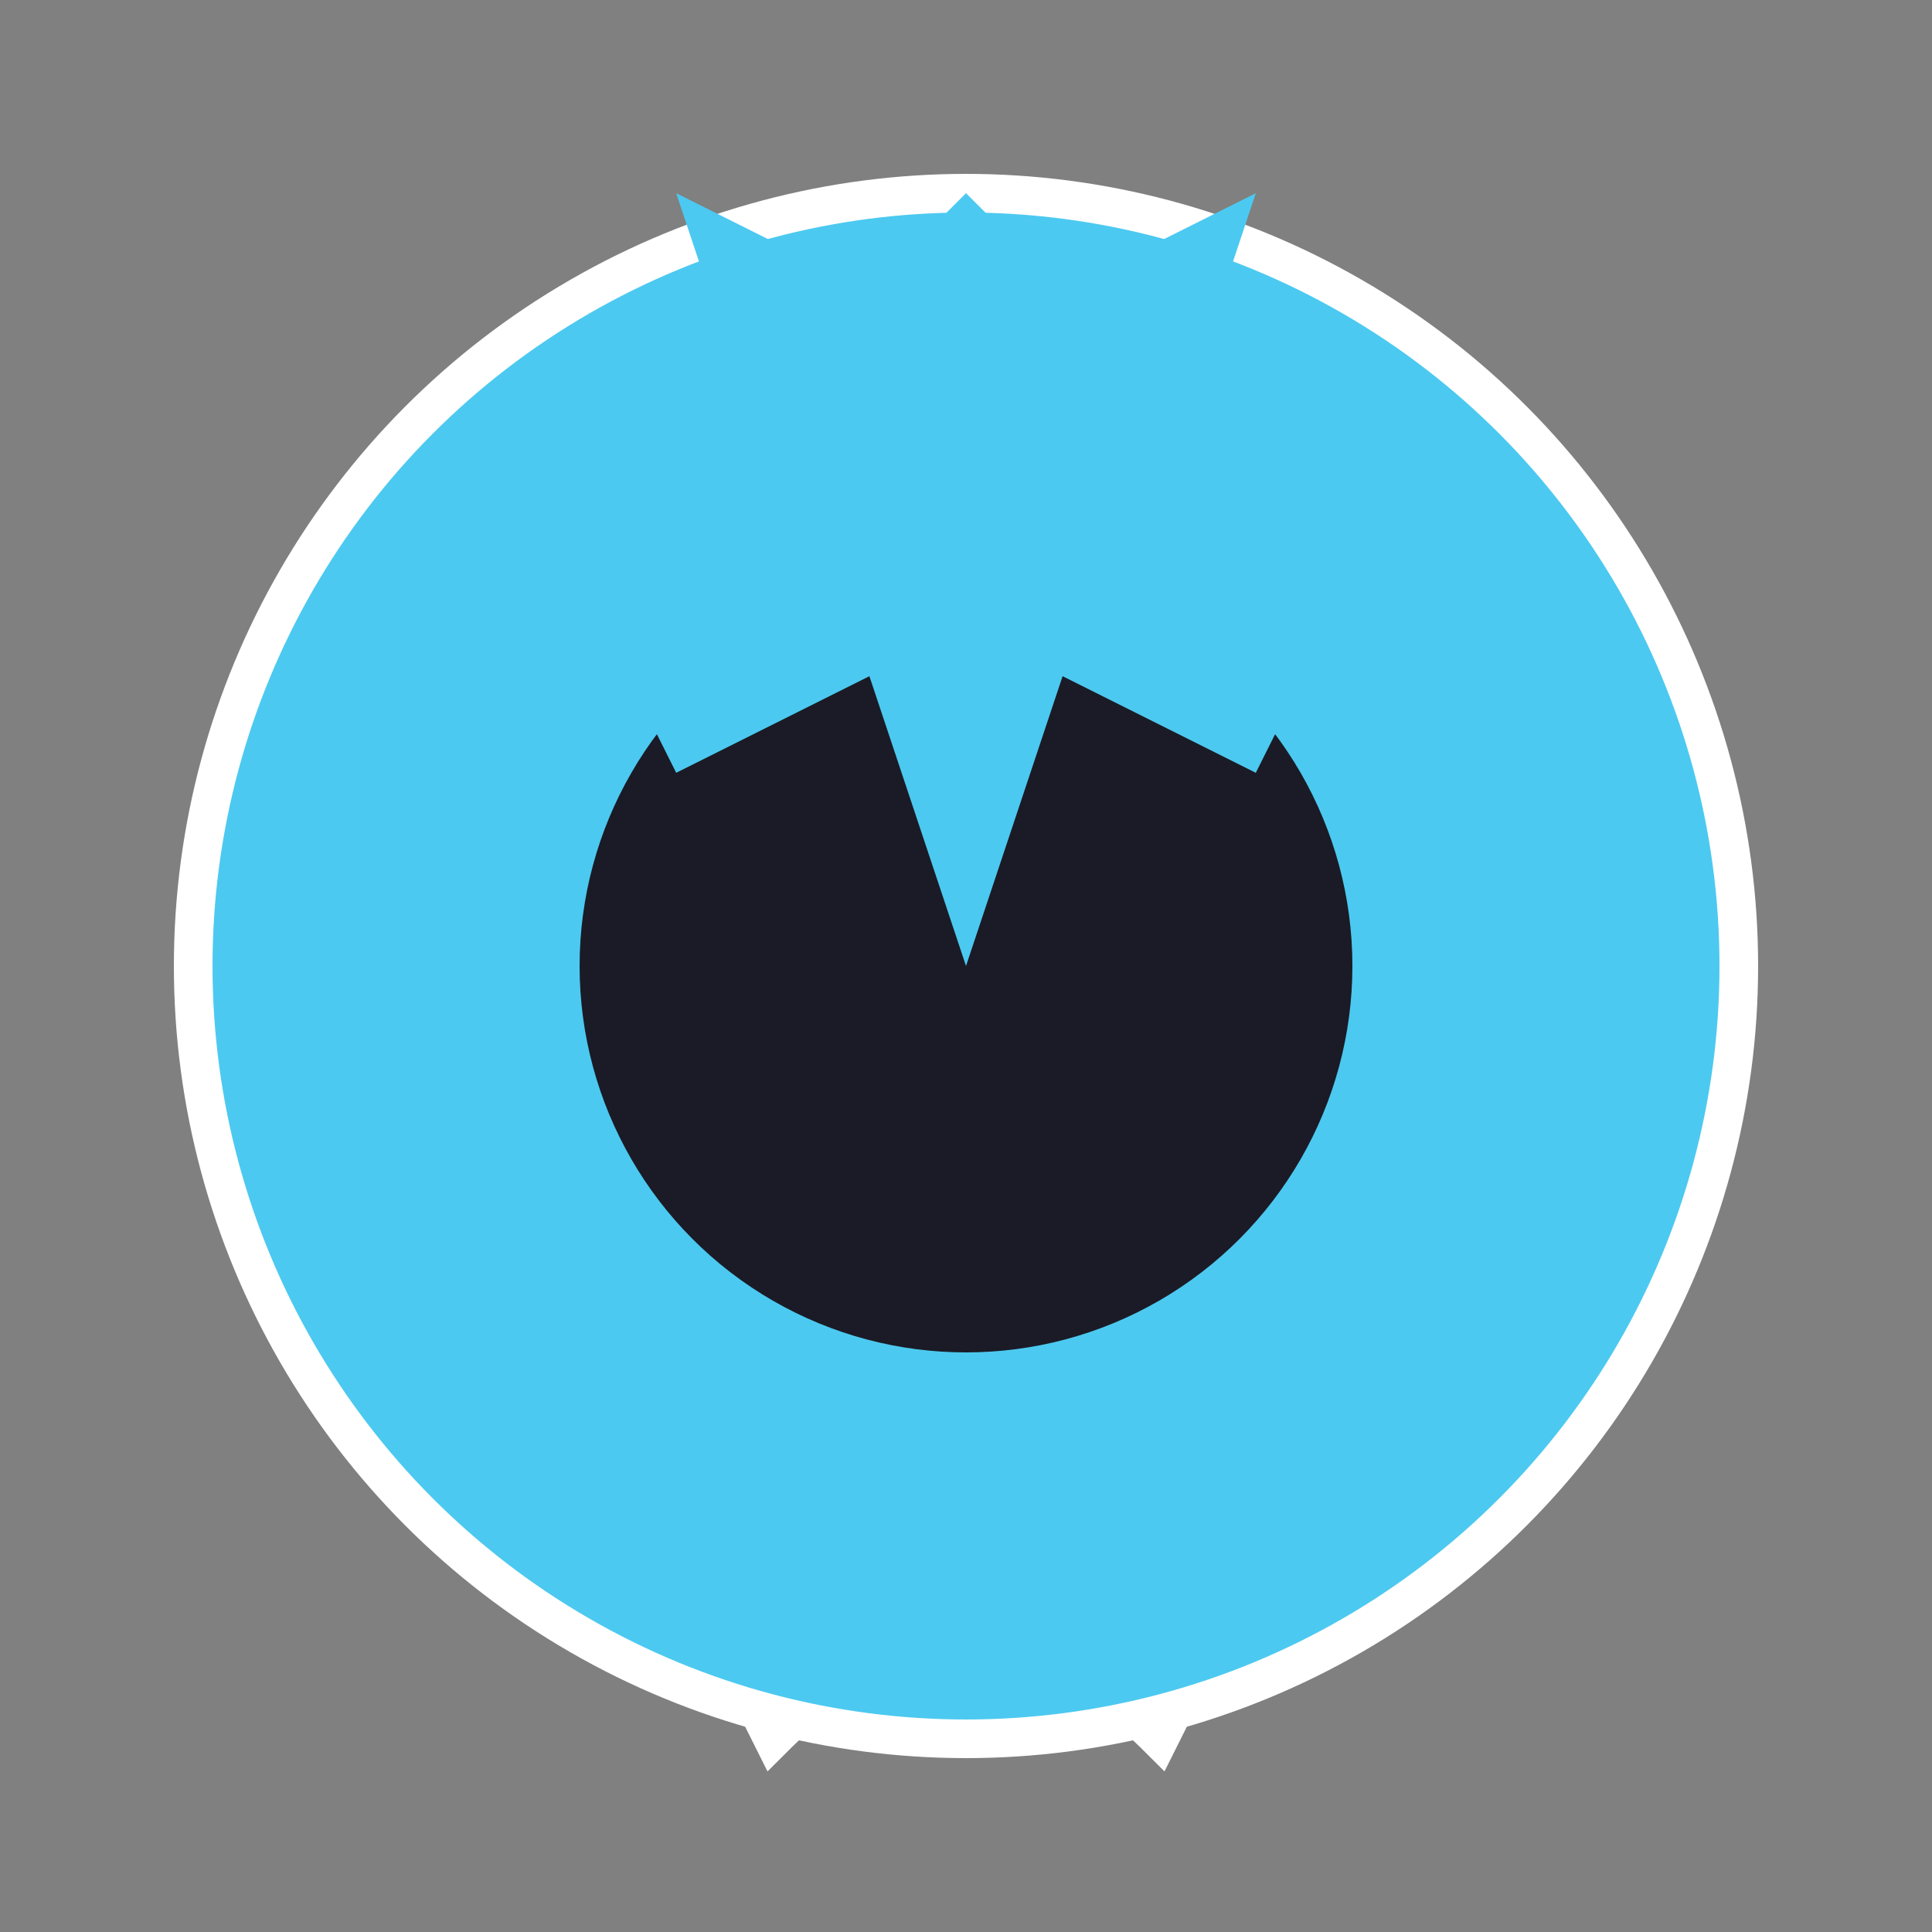 <svg xmlns="http://www.w3.org/2000/svg" viewBox="0 0 100 100">
  <rect x="0" y="0" width="100" height="100" fill="#808080" stroke="none"/>
  <!-- 橙色马轮廓 -->
  <path d="M30,70 Q50,20 70,70 L60,90 Q50,80 40,90 Z" 
        fill="#ff9e64" stroke="white" stroke-width="2"/>
  
  <!-- 蓝色齿轮 -->
  <circle cx="50" cy="50" r="40" fill="#4cc9f0" stroke="white" stroke-width="2"/>
  <circle cx="50" cy="50" r="20" fill="#1a1b26"/>
  
  <!-- 齿轮齿（12个齿）-->
  <path d="M50,10 L55,15 L65,10 L60,25 L70,30 L65,40 L55,35 L50,50 L45,35 L35,40 L30,30 L40,25 L35,10 L45,15 Z"
        fill="#4cc9f0"/>
</svg>